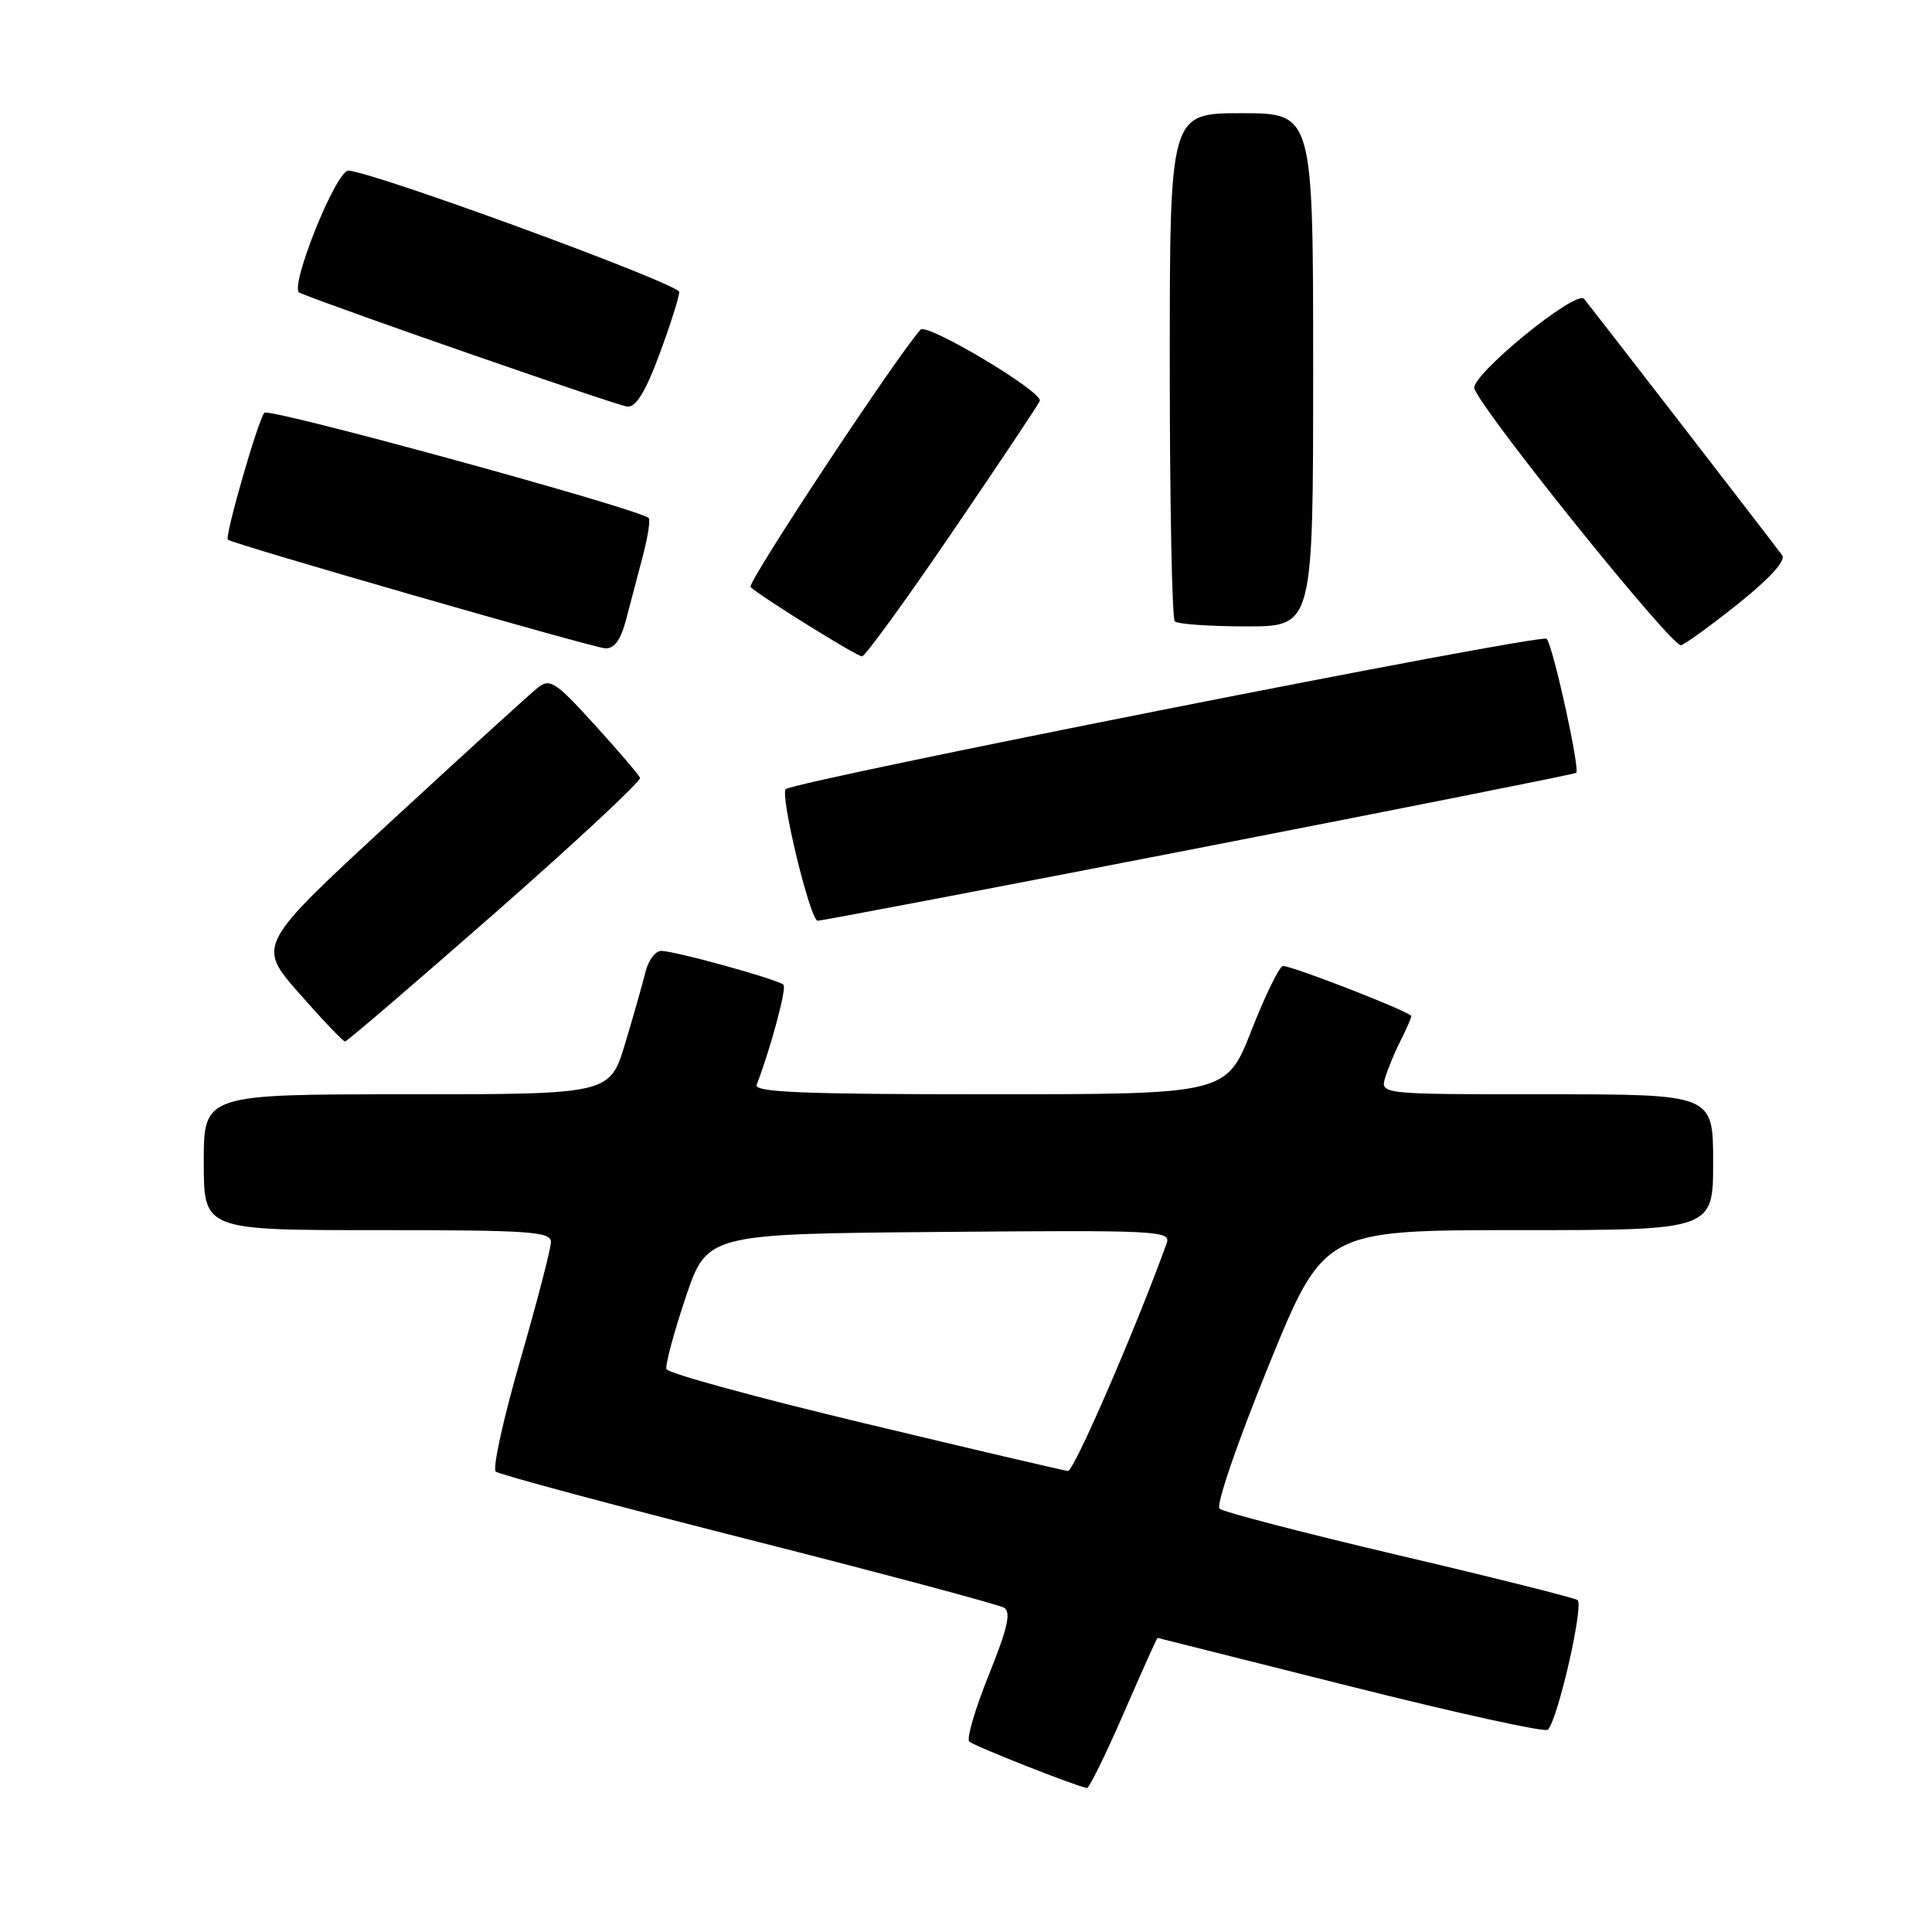 <?xml version="1.0" encoding="UTF-8" standalone="no"?>
<!DOCTYPE svg PUBLIC "-//W3C//DTD SVG 1.1//EN" "http://www.w3.org/Graphics/SVG/1.1/DTD/svg11.dtd" >
<svg xmlns="http://www.w3.org/2000/svg" xmlns:xlink="http://www.w3.org/1999/xlink" version="1.1" viewBox="0 0 256 256">
 <g >
 <path fill="currentColor"
d=" M 148.90 227.00 C 151.29 221.50 153.31 217.01 153.38 217.03 C 153.44 217.04 164.97 219.94 179.00 223.47 C 193.03 227.00 204.78 229.58 205.11 229.20 C 206.49 227.64 209.91 212.56 209.02 212.01 C 208.50 211.69 197.82 209.01 185.29 206.07 C 172.75 203.12 162.10 200.35 161.60 199.91 C 161.10 199.46 163.89 191.30 168.06 181.05 C 175.41 163.00 175.41 163.00 201.21 163.00 C 227.00 163.00 227.00 163.00 227.00 154.00 C 227.00 145.00 227.00 145.00 204.93 145.00 C 182.87 145.00 182.87 145.00 183.56 142.75 C 183.94 141.51 184.87 139.28 185.63 137.80 C 186.38 136.31 187.00 134.89 187.00 134.64 C 187.00 134.12 171.31 128.00 170.00 128.00 C 169.55 128.00 167.67 131.82 165.84 136.50 C 162.50 144.99 162.50 144.99 131.14 145.00 C 106.47 145.00 99.89 144.73 100.26 143.75 C 102.14 138.84 104.26 130.93 103.82 130.49 C 103.12 129.79 89.45 126.00 87.62 126.00 C 86.85 126.00 85.91 127.24 85.54 128.75 C 85.17 130.26 83.96 134.54 82.84 138.25 C 80.81 145.00 80.81 145.00 53.90 145.00 C 27.00 145.00 27.00 145.00 27.00 154.00 C 27.00 163.00 27.00 163.00 50.00 163.00 C 70.28 163.00 73.00 163.19 73.00 164.58 C 73.00 165.45 71.17 172.48 68.94 180.22 C 66.70 187.95 65.24 194.59 65.69 194.99 C 66.13 195.38 81.20 199.42 99.16 203.98 C 117.12 208.54 132.38 212.62 133.06 213.04 C 134.00 213.62 133.50 215.80 131.02 221.94 C 129.22 226.42 128.05 230.38 128.43 230.76 C 129.01 231.34 142.54 236.68 144.03 236.92 C 144.31 236.96 146.51 232.50 148.90 227.00 Z  M 65.65 120.92 C 76.35 111.52 84.97 103.49 84.81 103.07 C 84.64 102.65 81.92 99.47 78.77 96.01 C 73.62 90.34 72.87 89.85 71.28 91.11 C 70.30 91.87 61.53 99.87 51.77 108.87 C 34.04 125.24 34.04 125.24 39.64 131.62 C 42.72 135.13 45.46 138.00 45.72 138.00 C 45.98 138.00 54.95 130.31 65.65 120.92 Z  M 158.94 112.35 C 186.20 107.04 208.66 102.57 208.85 102.41 C 209.40 101.98 205.79 85.60 204.94 84.64 C 204.30 83.91 105.26 103.50 104.12 104.57 C 103.32 105.33 107.36 122.00 108.34 122.00 C 108.91 122.00 131.68 117.66 158.94 112.35 Z  M 126.22 70.45 C 132.42 61.35 137.63 53.55 137.78 53.12 C 138.20 51.92 122.84 42.75 121.98 43.68 C 118.92 47.03 98.93 77.27 99.45 77.78 C 100.60 78.93 113.48 86.95 114.22 86.97 C 114.62 86.99 120.02 79.55 126.22 70.45 Z  M 82.92 82.25 C 83.46 80.19 84.47 76.38 85.15 73.78 C 85.84 71.19 86.20 68.87 85.95 68.64 C 84.68 67.43 35.63 53.99 35.03 54.69 C 34.19 55.66 29.75 71.10 30.19 71.51 C 30.80 72.07 78.54 85.81 80.21 85.91 C 81.38 85.97 82.24 84.81 82.92 82.25 Z  M 230.48 79.87 C 234.54 76.61 236.66 74.26 236.15 73.58 C 233.41 69.93 210.54 40.34 209.89 39.60 C 208.79 38.35 194.73 49.86 195.36 51.50 C 196.64 54.84 221.64 85.88 222.75 85.50 C 223.43 85.26 226.91 82.73 230.48 79.87 Z  M 174.00 49.00 C 174.00 15.00 174.00 15.00 164.50 15.00 C 155.00 15.00 155.00 15.00 155.00 48.33 C 155.00 66.67 155.30 81.97 155.67 82.33 C 156.03 82.70 160.31 83.00 165.17 83.00 C 174.00 83.00 174.00 83.00 174.00 49.00 Z  M 87.38 46.94 C 88.82 43.06 90.00 39.35 90.00 38.69 C 90.00 37.62 49.83 22.88 46.18 22.61 C 44.55 22.49 38.25 38.20 39.68 38.79 C 44.66 40.86 81.91 53.79 83.13 53.88 C 84.28 53.96 85.54 51.91 87.38 46.94 Z  M 114.57 188.60 C 100.30 185.19 88.49 181.96 88.31 181.42 C 88.13 180.89 89.27 176.64 90.83 171.98 C 93.68 163.50 93.68 163.50 124.45 163.24 C 153.49 162.99 155.19 163.07 154.59 164.74 C 150.54 175.96 142.30 194.98 141.51 194.91 C 140.96 194.86 128.83 192.02 114.57 188.60 Z "/>
</g>
</svg>